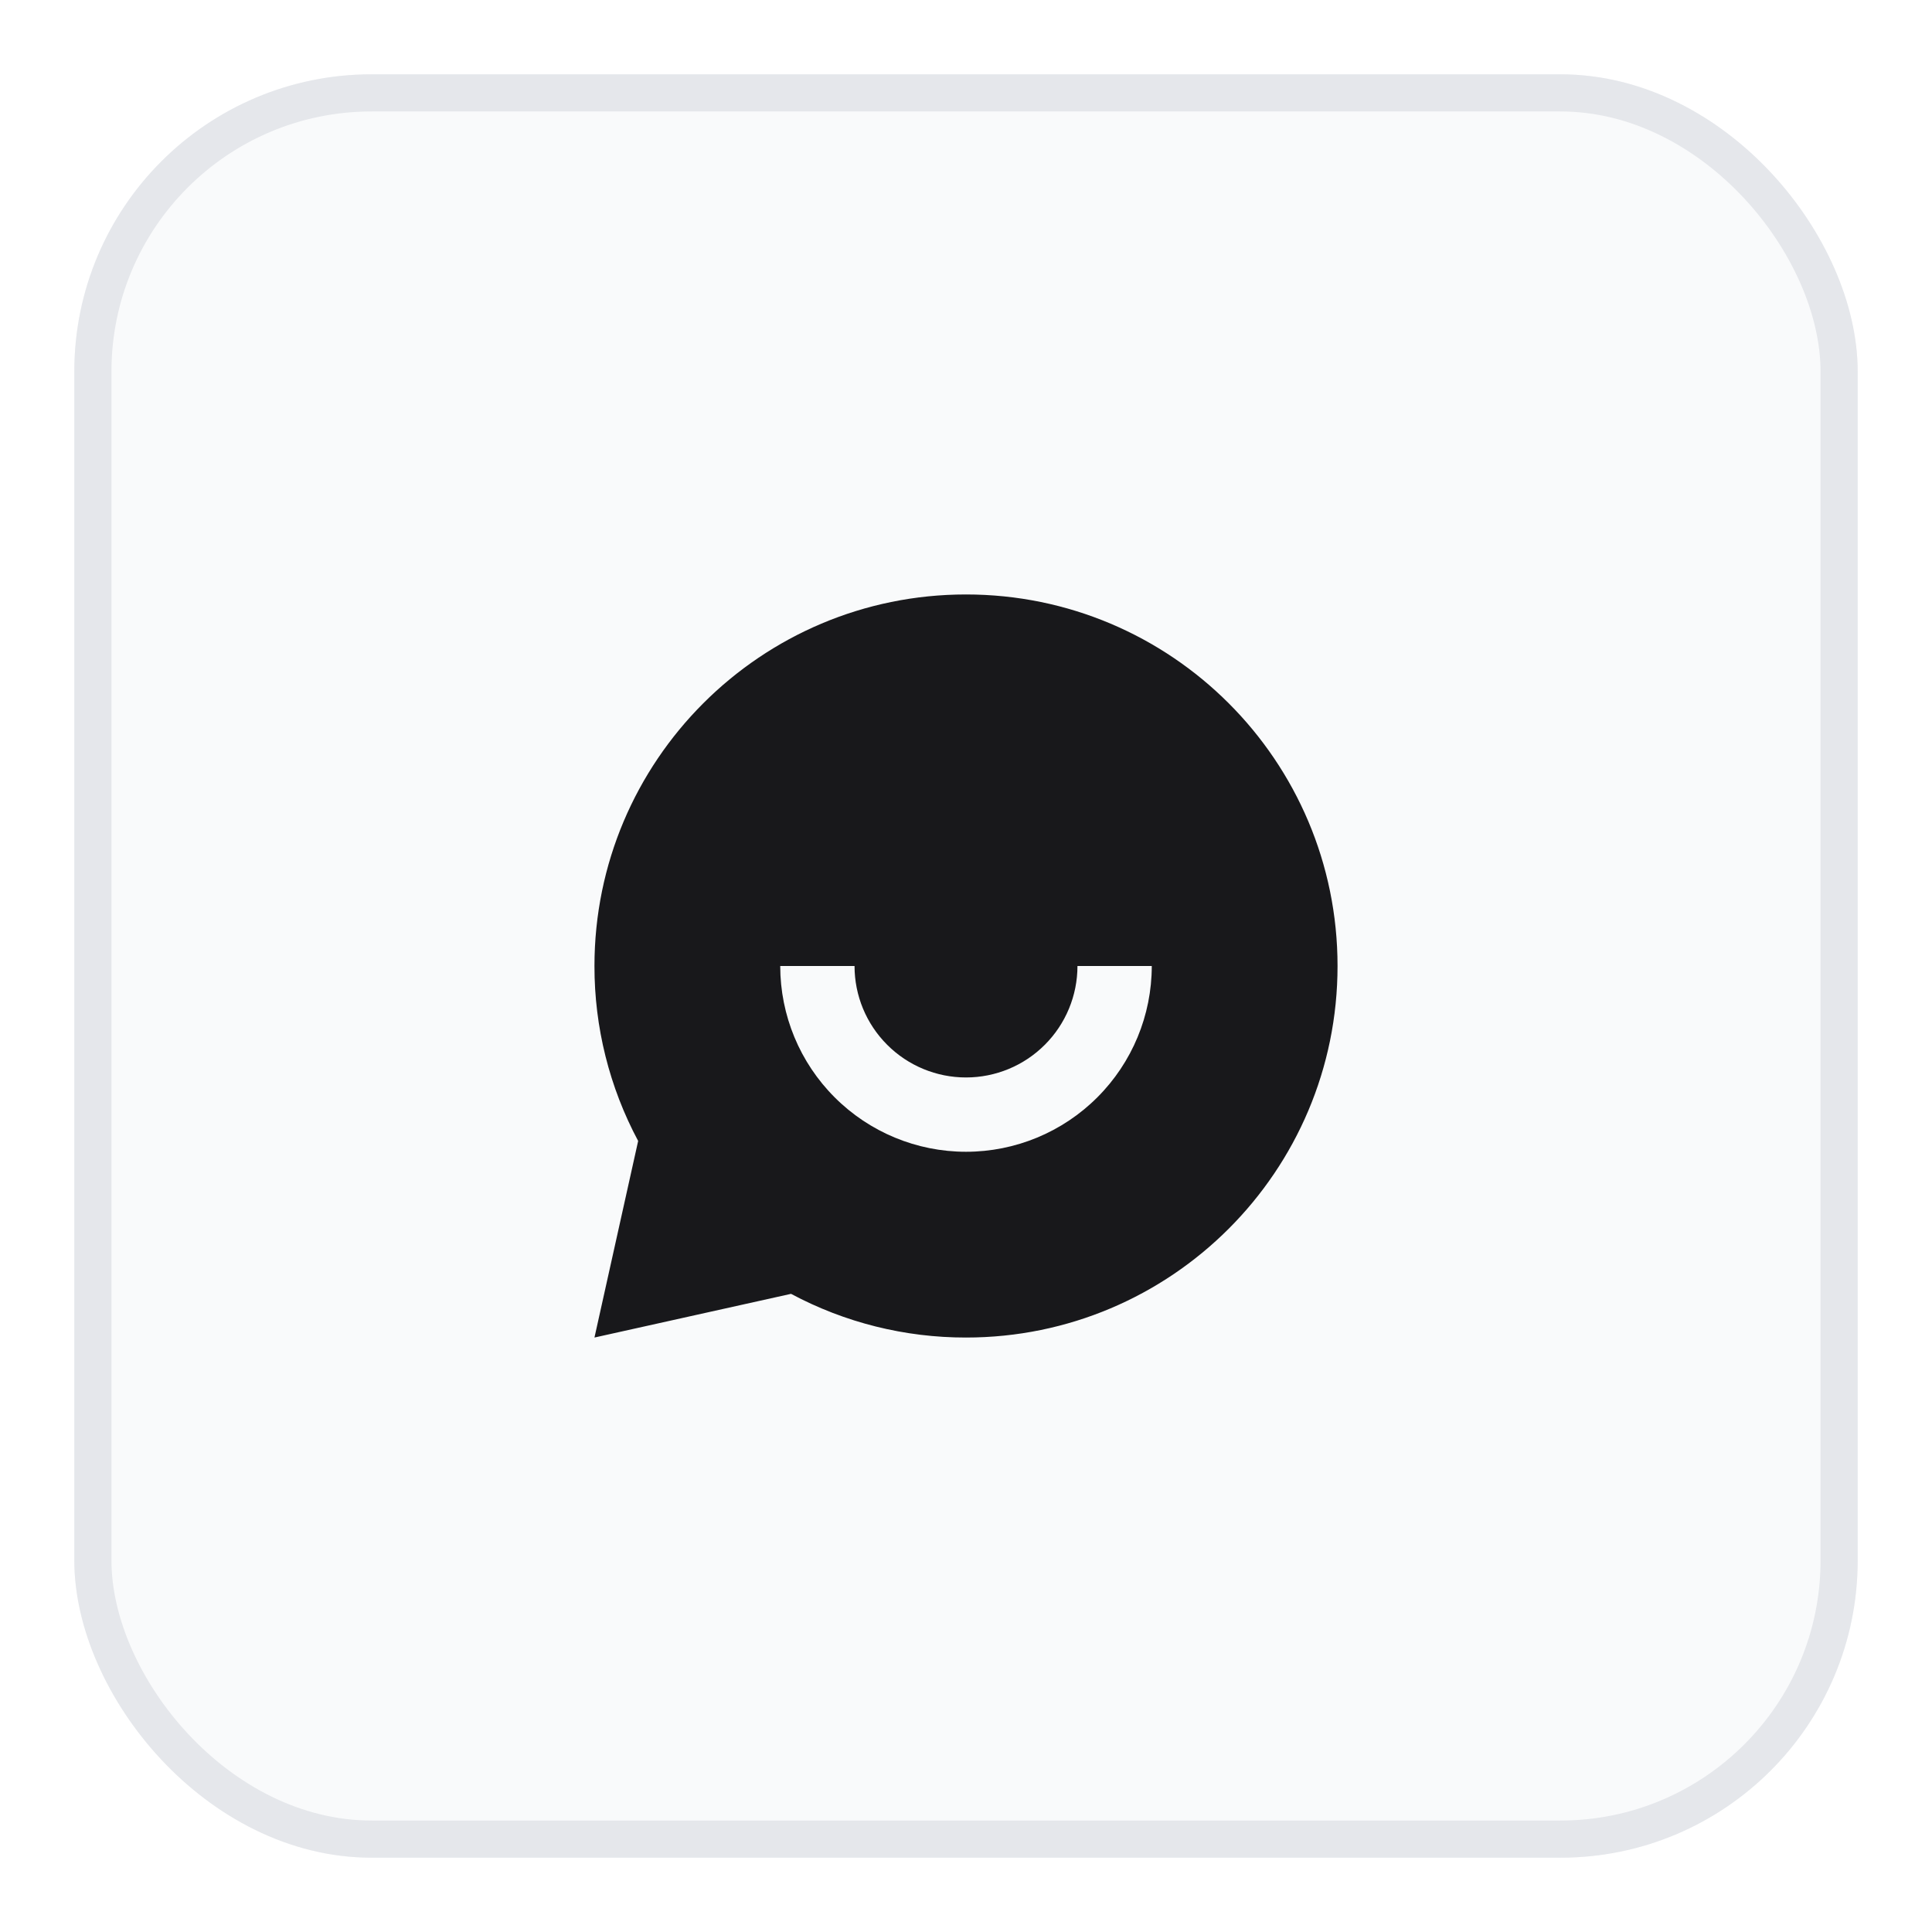 <svg width="52" height="52" viewBox="0 0 52 52" fill="none" xmlns="http://www.w3.org/2000/svg">
<g filter="url(#filter0_d_1628_2337)">
<rect x="2" y="1" width="48" height="48" rx="8" fill="#F9FAFB"/>
<rect x="2.5" y="1.5" width="47" height="47" rx="7.5" stroke="#E5E7EB"/>
<g clip-path="url(#clip0_1628_2337)">
<path d="M21.291 33.824L16 35L17.176 29.709C16.401 28.26 15.998 26.643 16 25C16 19.477 20.477 15 26 15C31.523 15 36 19.477 36 25C36 30.523 31.523 35 26 35C24.357 35.002 22.74 34.599 21.291 33.824ZM21 25C21 26.326 21.527 27.598 22.465 28.535C23.402 29.473 24.674 30 26 30C27.326 30 28.598 29.473 29.535 28.535C30.473 27.598 31 26.326 31 25H29C29 25.796 28.684 26.559 28.121 27.121C27.559 27.684 26.796 28 26 28C25.204 28 24.441 27.684 23.879 27.121C23.316 26.559 23 25.796 23 25H21Z" fill="#18181B"/>
</g>
</g>
<defs>
<filter id="filter0_d_1628_2337" x="0" y="0" width="52" height="52" filterUnits="userSpaceOnUse" color-interpolation-filters="sRGB">
<feFlood flood-opacity="0" result="BackgroundImageFix"/>
<feColorMatrix in="SourceAlpha" type="matrix" values="0 0 0 0 0 0 0 0 0 0 0 0 0 0 0 0 0 0 127 0" result="hardAlpha"/>
<feOffset dy="1"/>
<feGaussianBlur stdDeviation="1"/>
<feComposite in2="hardAlpha" operator="out"/>
<feColorMatrix type="matrix" values="0 0 0 0 0 0 0 0 0 0 0 0 0 0 0 0 0 0 0.05 0"/>
<feBlend mode="normal" in2="BackgroundImageFix" result="effect1_dropShadow_1628_2337"/>
<feBlend mode="normal" in="SourceGraphic" in2="effect1_dropShadow_1628_2337" result="shape"/>
</filter>
<clipPath id="clip0_1628_2337">
<rect width="24" height="24" fill="white" transform="translate(14 13)"/>
</clipPath>
</defs>
</svg>
